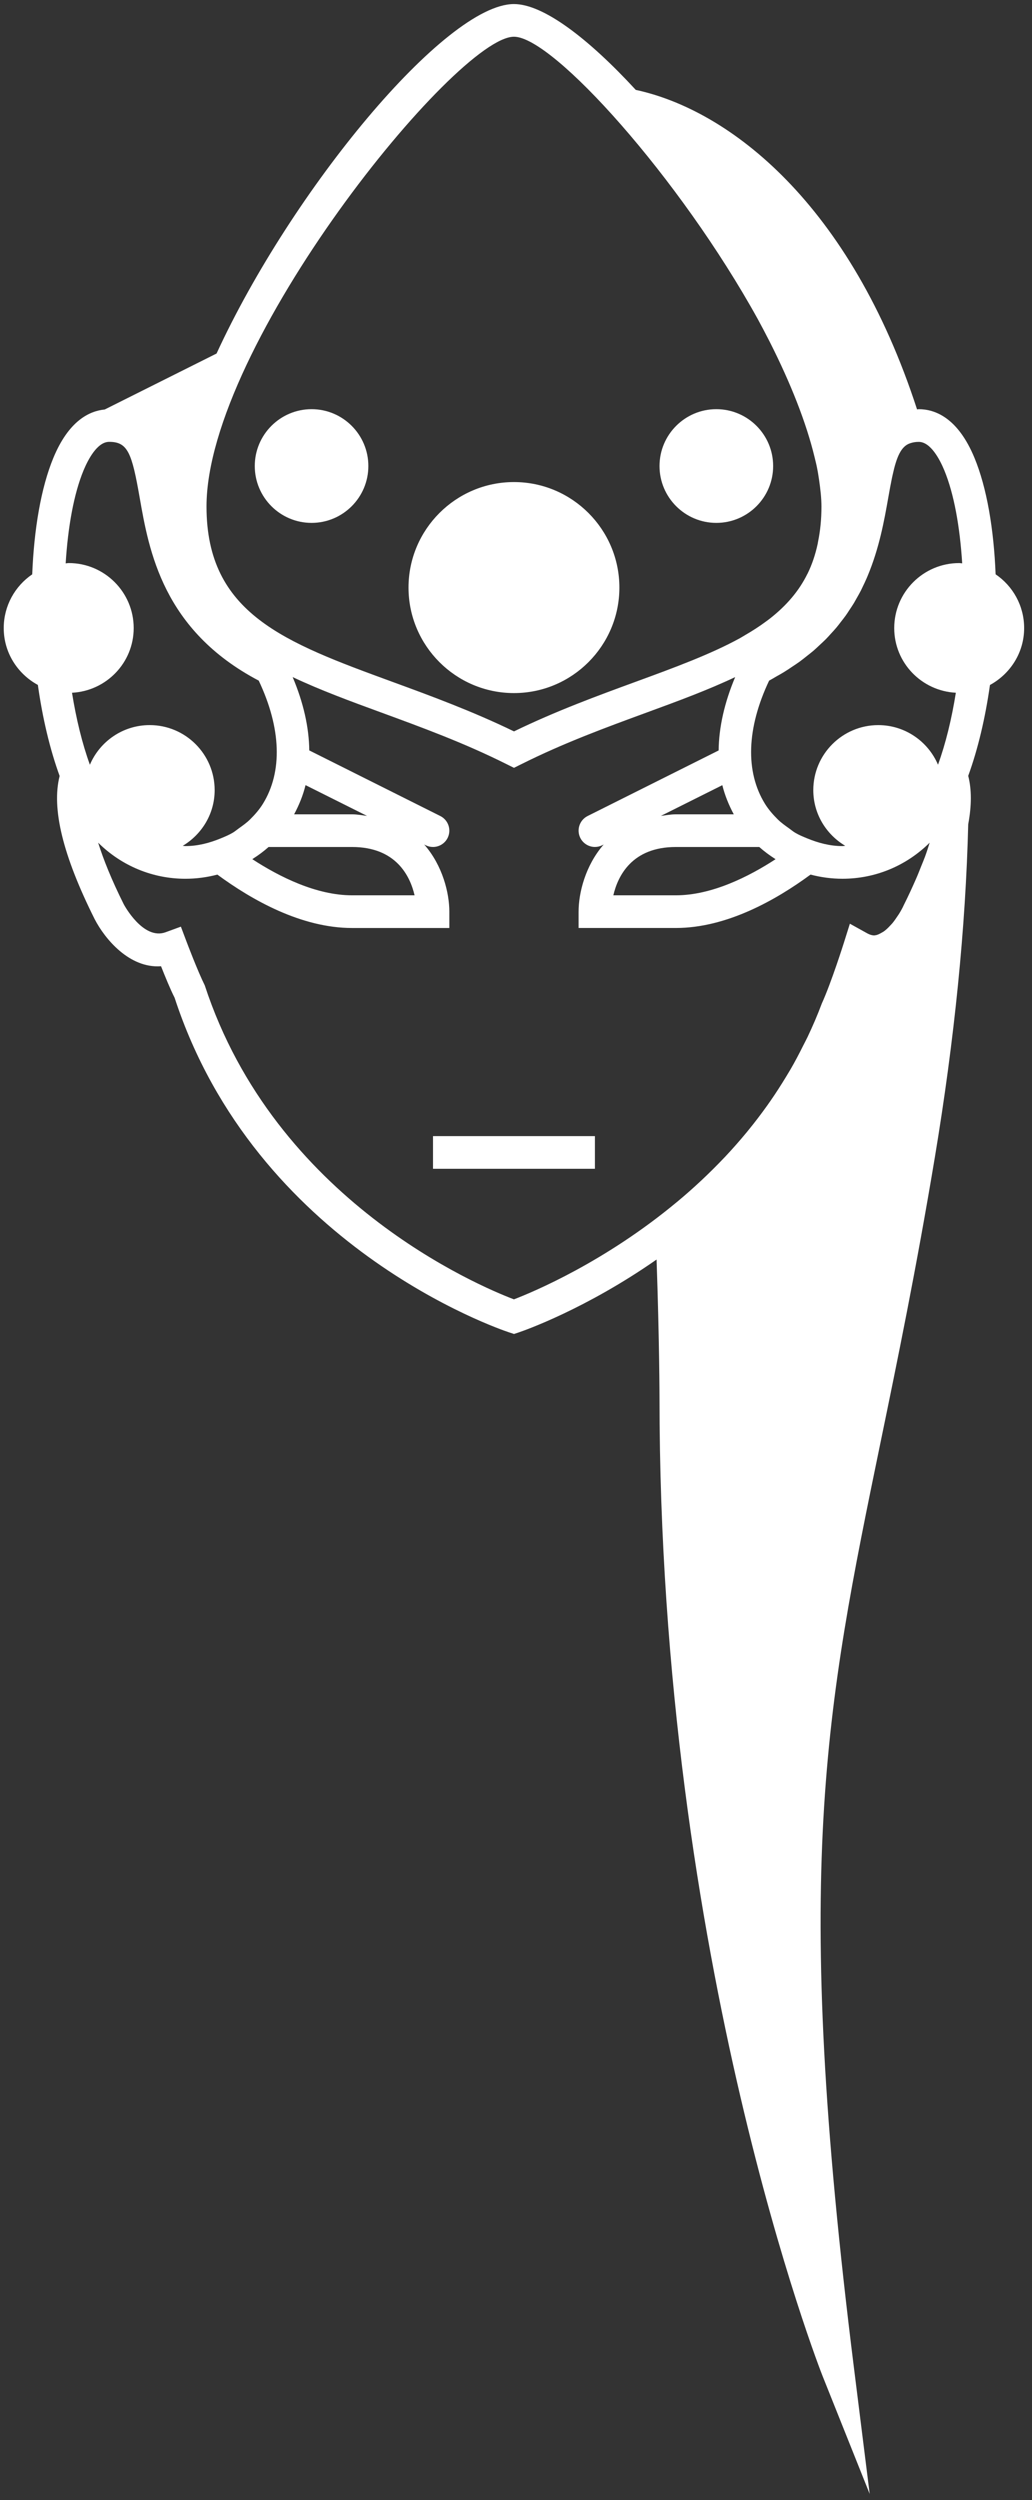 <?xml version="1.0" encoding="UTF-8" standalone="no"?>
<svg width="88px" height="213px" viewBox="0 0 88 213" version="1.1" xmlns="http://www.w3.org/2000/svg" xmlns:xlink="http://www.w3.org/1999/xlink">
    <rect x="0" y="0" width="88" height="213" fill="#333333" stroke="none"/>
    <!-- Generator: Sketch 3.8.3 (29802) - http://www.bohemiancoding.com/sketch -->
    <title>widow</title>
    <desc>Created with Sketch.</desc>
    <defs></defs>
    <g id="Page-1" stroke="none" stroke-width="1" fill="none" fill-rule="evenodd">
        <g id="HeroIcons_with_names" transform="translate(-375, -304)" fill="#FFFFFF">
            <g id="Layer_1">
                <g id="widow" transform="translate(375, 304)">
                    <path d="M87.33,53.512 C87.33,51.606 86.365,49.926 84.897,48.93 C84.745,45.09 84.149,41.555 83.094,39.008 C81.675,35.582 79.726,34.862 78.34,34.862 C78.288,34.862 78.25,34.88 78.198,34.88 C72.519,17.401 62.25,9.388 54.213,7.659 C50.149,3.253 46.321,0.346 43.826,0.346 C37.987,0.346 24.863,16.229 18.467,30.119 L8.929,34.889 C7.581,35.018 5.846,35.885 4.55,39.012 C3.495,41.561 2.9,45.094 2.748,48.932 C1.283,49.93 0.318,51.61 0.318,53.512 C0.318,55.608 1.503,57.416 3.229,58.356 C3.623,61.151 4.246,63.809 5.085,66.112 C4.384,68.88 5.346,72.864 8.072,78.309 C8.947,80.006 11.043,82.518 13.732,82.321 C14.069,83.176 14.542,84.329 14.89,85.007 C21.8,106.144 42.511,113.216 43.389,113.507 L43.831,113.653 L44.271,113.505 C44.698,113.36 49.936,111.534 55.987,107.31 C56.229,114.292 56.237,119.037 56.237,119.091 C56.237,167.122 70.006,202.095 70.146,202.443 L74.159,212.476 L72.819,201.753 C67.534,159.487 70.383,145.683 75.099,122.815 C76.515,115.956 78.119,108.184 79.714,98.61 C81.392,88.538 82.346,78.987 82.561,70.225 C82.86,68.623 82.857,67.252 82.561,66.1 C83.398,63.801 84.02,61.147 84.415,58.36 C86.142,57.418 87.33,55.609 87.33,53.512 L87.33,53.512 Z M80.523,40.072 C81.355,42.082 81.852,44.894 82.048,47.996 C81.96,47.994 81.879,47.973 81.792,47.973 C78.736,47.973 76.252,50.457 76.252,53.512 C76.252,56.467 78.587,58.869 81.507,59.02 C81.151,61.249 80.642,63.342 79.985,65.153 C79.139,63.171 77.174,61.778 74.891,61.778 C71.835,61.778 69.351,64.262 69.351,67.319 C69.351,69.34 70.452,71.096 72.075,72.061 C71.993,72.065 71.917,72.086 71.836,72.086 C70.781,72.086 69.778,71.818 68.835,71.43 C68.479,71.284 68.125,71.141 67.797,70.944 C67.617,70.837 67.46,70.7 67.291,70.581 C66.954,70.339 66.614,70.102 66.323,69.813 C65.916,69.409 65.532,68.973 65.227,68.479 C63.539,65.745 63.667,62.034 65.583,57.989 C65.795,57.878 65.985,57.759 66.189,57.641 C66.406,57.518 66.631,57.397 66.841,57.266 C67.096,57.112 67.335,56.948 67.574,56.787 C67.778,56.652 67.985,56.517 68.175,56.379 C68.399,56.217 68.602,56.051 68.812,55.885 C68.997,55.739 69.187,55.592 69.364,55.442 C69.552,55.28 69.725,55.114 69.902,54.948 C70.073,54.788 70.25,54.63 70.41,54.468 C70.568,54.31 70.712,54.146 70.859,53.984 C71.019,53.81 71.182,53.636 71.329,53.459 C71.457,53.307 71.571,53.154 71.688,53.002 C71.837,52.811 71.992,52.619 72.128,52.426 C72.229,52.285 72.316,52.147 72.407,52.006 C72.549,51.795 72.69,51.586 72.818,51.375 C72.891,51.252 72.954,51.133 73.024,51.01 C73.155,50.78 73.291,50.545 73.41,50.313 C73.457,50.219 73.495,50.129 73.541,50.038 C73.669,49.772 73.797,49.509 73.911,49.241 C73.932,49.198 73.949,49.151 73.968,49.106 C74.979,46.706 75.401,44.342 75.743,42.403 C75.851,41.778 75.955,41.233 76.057,40.731 C76.077,40.637 76.095,40.551 76.115,40.467 C76.449,38.934 76.836,38.024 77.596,37.77 C77.814,37.694 78.05,37.647 78.338,37.647 C79.365,37.645 80.148,39.168 80.523,40.072 L80.523,40.072 Z M66.133,73.203 C63.85,74.689 60.694,76.279 57.63,76.279 L52.3,76.279 C52.683,74.631 53.885,72.162 57.63,72.162 L64.744,72.162 C65.165,72.537 65.616,72.869 66.092,73.174 C66.105,73.182 66.119,73.195 66.133,73.203 L66.133,73.203 Z M61.594,66.895 C61.809,67.766 62.149,68.592 62.57,69.379 L57.631,69.379 C57.164,69.379 56.773,69.463 56.354,69.514 L61.594,66.895 L61.594,66.895 Z M43.827,3.129 C47.151,3.129 57.968,15.158 64.624,27.199 C64.948,27.795 65.263,28.39 65.564,28.98 C65.597,29.039 65.627,29.099 65.657,29.162 C67.416,32.641 68.753,36.006 69.466,38.973 C69.536,39.272 69.618,39.577 69.672,39.868 C69.745,40.225 69.797,40.571 69.849,40.917 C69.958,41.687 70.047,42.45 70.047,43.159 C70.047,44.257 69.942,45.249 69.754,46.165 C69.743,46.222 69.737,46.282 69.724,46.339 C69.526,47.259 69.241,48.099 68.868,48.862 C68.863,48.868 68.86,48.876 68.854,48.883 C68.115,50.387 67.039,51.602 65.707,52.658 C65.579,52.76 65.446,52.857 65.311,52.955 C64.756,53.367 64.156,53.754 63.519,54.121 C63.38,54.199 63.255,54.283 63.112,54.363 C60.619,55.732 57.581,56.853 54.185,58.095 C50.991,59.263 47.395,60.581 43.829,62.314 C40.26,60.582 36.666,59.265 33.473,58.097 C24.264,54.726 17.609,52.288 17.609,43.158 C17.607,29.4 38.915,3.129 43.827,3.129 L43.827,3.129 Z M21.578,73.156 C22.046,72.857 22.489,72.531 22.902,72.162 L30.019,72.162 C33.767,72.162 34.968,74.631 35.352,76.279 L30.019,76.279 C26.958,76.279 23.802,74.689 21.519,73.203 C21.54,73.189 21.557,73.174 21.578,73.156 L21.578,73.156 Z M30.019,69.379 L25.08,69.379 C25.501,68.59 25.841,67.766 26.053,66.891 L31.3,69.514 C30.88,69.463 30.489,69.379 30.019,69.379 L30.019,69.379 Z M7.123,40.078 C7.501,39.17 8.284,37.644 9.311,37.644 C10.904,37.644 11.247,38.607 11.91,42.394 C12.701,46.91 13.886,53.693 22.063,57.988 C23.98,62.033 24.11,65.744 22.422,68.478 C22.117,68.972 21.734,69.408 21.326,69.812 C21.033,70.103 20.693,70.339 20.356,70.582 C20.188,70.701 20.032,70.838 19.853,70.943 C19.529,71.136 19.179,71.281 18.831,71.425 C17.879,71.818 16.871,72.085 15.811,72.085 C15.732,72.085 15.656,72.064 15.58,72.064 C17.203,71.095 18.304,69.339 18.304,67.318 C18.304,64.261 15.82,61.777 12.764,61.777 C10.475,61.777 8.507,63.172 7.665,65.156 C7.007,63.345 6.498,61.254 6.14,59.021 C9.062,58.873 11.4,56.468 11.4,53.511 C11.4,50.456 8.915,47.972 5.86,47.972 C5.77,47.972 5.689,47.993 5.599,47.999 C5.793,44.898 6.291,42.088 7.123,40.078 L7.123,40.078 Z M43.824,110.703 C40.823,109.562 23.459,102.256 17.46,83.951 C16.854,82.738 15.921,80.265 15.911,80.24 L15.424,78.949 L14.13,79.422 C12.2,80.137 10.564,77.063 10.556,77.049 C9.491,74.918 8.816,73.211 8.368,71.793 C10.371,73.773 13.014,74.869 15.811,74.869 C16.741,74.869 17.657,74.744 18.535,74.514 C21.49,76.686 25.698,79.063 30.02,79.063 L38.316,79.063 L38.316,77.672 C38.316,76.09 37.748,73.75 36.171,71.949 L36.301,72.015 C36.502,72.115 36.714,72.161 36.924,72.161 C37.432,72.161 37.924,71.878 38.169,71.391 C38.511,70.703 38.233,69.87 37.546,69.524 L26.372,63.934 C26.35,61.963 25.872,59.858 24.955,57.686 C27.274,58.782 29.837,59.729 32.515,60.707 C35.986,61.98 39.578,63.293 43.205,65.109 L43.828,65.418 L44.45,65.109 C48.079,63.293 51.67,61.98 55.141,60.707 C57.816,59.728 60.376,58.783 62.69,57.687 C61.776,59.859 61.3,61.966 61.279,63.937 L50.107,69.523 C49.419,69.869 49.142,70.703 49.484,71.39 C49.729,71.876 50.221,72.16 50.729,72.16 C50.938,72.16 51.151,72.113 51.352,72.014 L51.479,71.948 C49.906,73.749 49.337,76.089 49.337,77.671 L49.337,79.062 L57.63,79.062 C61.955,79.062 66.163,76.685 69.115,74.513 C69.993,74.743 70.906,74.868 71.836,74.868 C74.636,74.868 77.273,73.772 79.275,71.794 C79.153,72.181 79.031,72.569 78.879,72.982 C78.784,73.244 78.658,73.535 78.547,73.814 C78.403,74.173 78.268,74.527 78.099,74.906 C77.797,75.595 77.463,76.324 77.066,77.115 C76.977,77.318 76.84,77.57 76.683,77.826 C76.634,77.91 76.569,77.996 76.512,78.082 C76.387,78.271 76.256,78.459 76.11,78.639 C76.039,78.727 75.96,78.799 75.886,78.881 C75.742,79.039 75.593,79.18 75.438,79.301 C75.34,79.379 75.24,79.43 75.136,79.489 C74.956,79.589 74.778,79.678 74.604,79.686 C74.579,79.69 74.563,79.698 74.539,79.698 C74.356,79.692 74.169,79.637 73.96,79.524 L72.47,78.698 L71.959,80.323 C71.948,80.358 70.886,83.723 70.078,85.495 C69.708,86.485 69.298,87.431 68.86,88.354 C68.743,88.6 68.613,88.838 68.49,89.083 C68.142,89.78 67.784,90.464 67.4,91.122 C67.275,91.335 67.145,91.546 67.017,91.759 C66.593,92.454 66.158,93.134 65.704,93.786 C65.609,93.923 65.512,94.061 65.416,94.196 C64.895,94.923 64.361,95.626 63.81,96.298 C63.764,96.359 63.715,96.415 63.669,96.472 C63.063,97.204 62.442,97.908 61.81,98.579 C61.801,98.587 61.79,98.599 61.783,98.606 C61.128,99.295 60.462,99.956 59.791,100.585 C59.788,100.587 59.785,100.593 59.779,100.595 C59.108,101.224 58.431,101.82 57.755,102.382 C57.744,102.39 57.735,102.398 57.725,102.405 C51.585,107.512 45.49,110.063 43.824,110.703 L43.824,110.703 Z" id="Shape"></path>
                    <path d="M43.827,59.049 C48.782,59.049 52.816,55.016 52.816,50.061 C52.816,45.104 48.782,41.071 43.827,41.071 C38.869,41.071 34.835,45.104 34.835,50.061 C34.835,55.016 38.869,59.049 43.827,59.049 L43.827,59.049 Z" id="Shape"></path>
                    <path d="M26.569,44.549 C29.238,44.549 31.41,42.377 31.41,39.705 C31.41,37.033 29.238,34.861 26.569,34.861 C23.897,34.861 21.725,37.033 21.725,39.705 C21.725,42.377 23.897,44.549 26.569,44.549 L26.569,44.549 Z" id="Shape"></path>
                    <path d="M61.082,44.549 C63.755,44.549 65.927,42.377 65.927,39.705 C65.927,37.033 63.755,34.861 61.082,34.861 C58.41,34.861 56.238,37.033 56.238,39.705 C56.238,42.377 58.41,44.549 61.082,44.549 L61.082,44.549 Z" id="Shape"></path>
                    <polygon id="Shape" points="36.923 96.795 50.729 96.795 50.729 99.578 36.923 99.578"></polygon>
                </g>
            </g>
        </g>
    </g>
</svg>